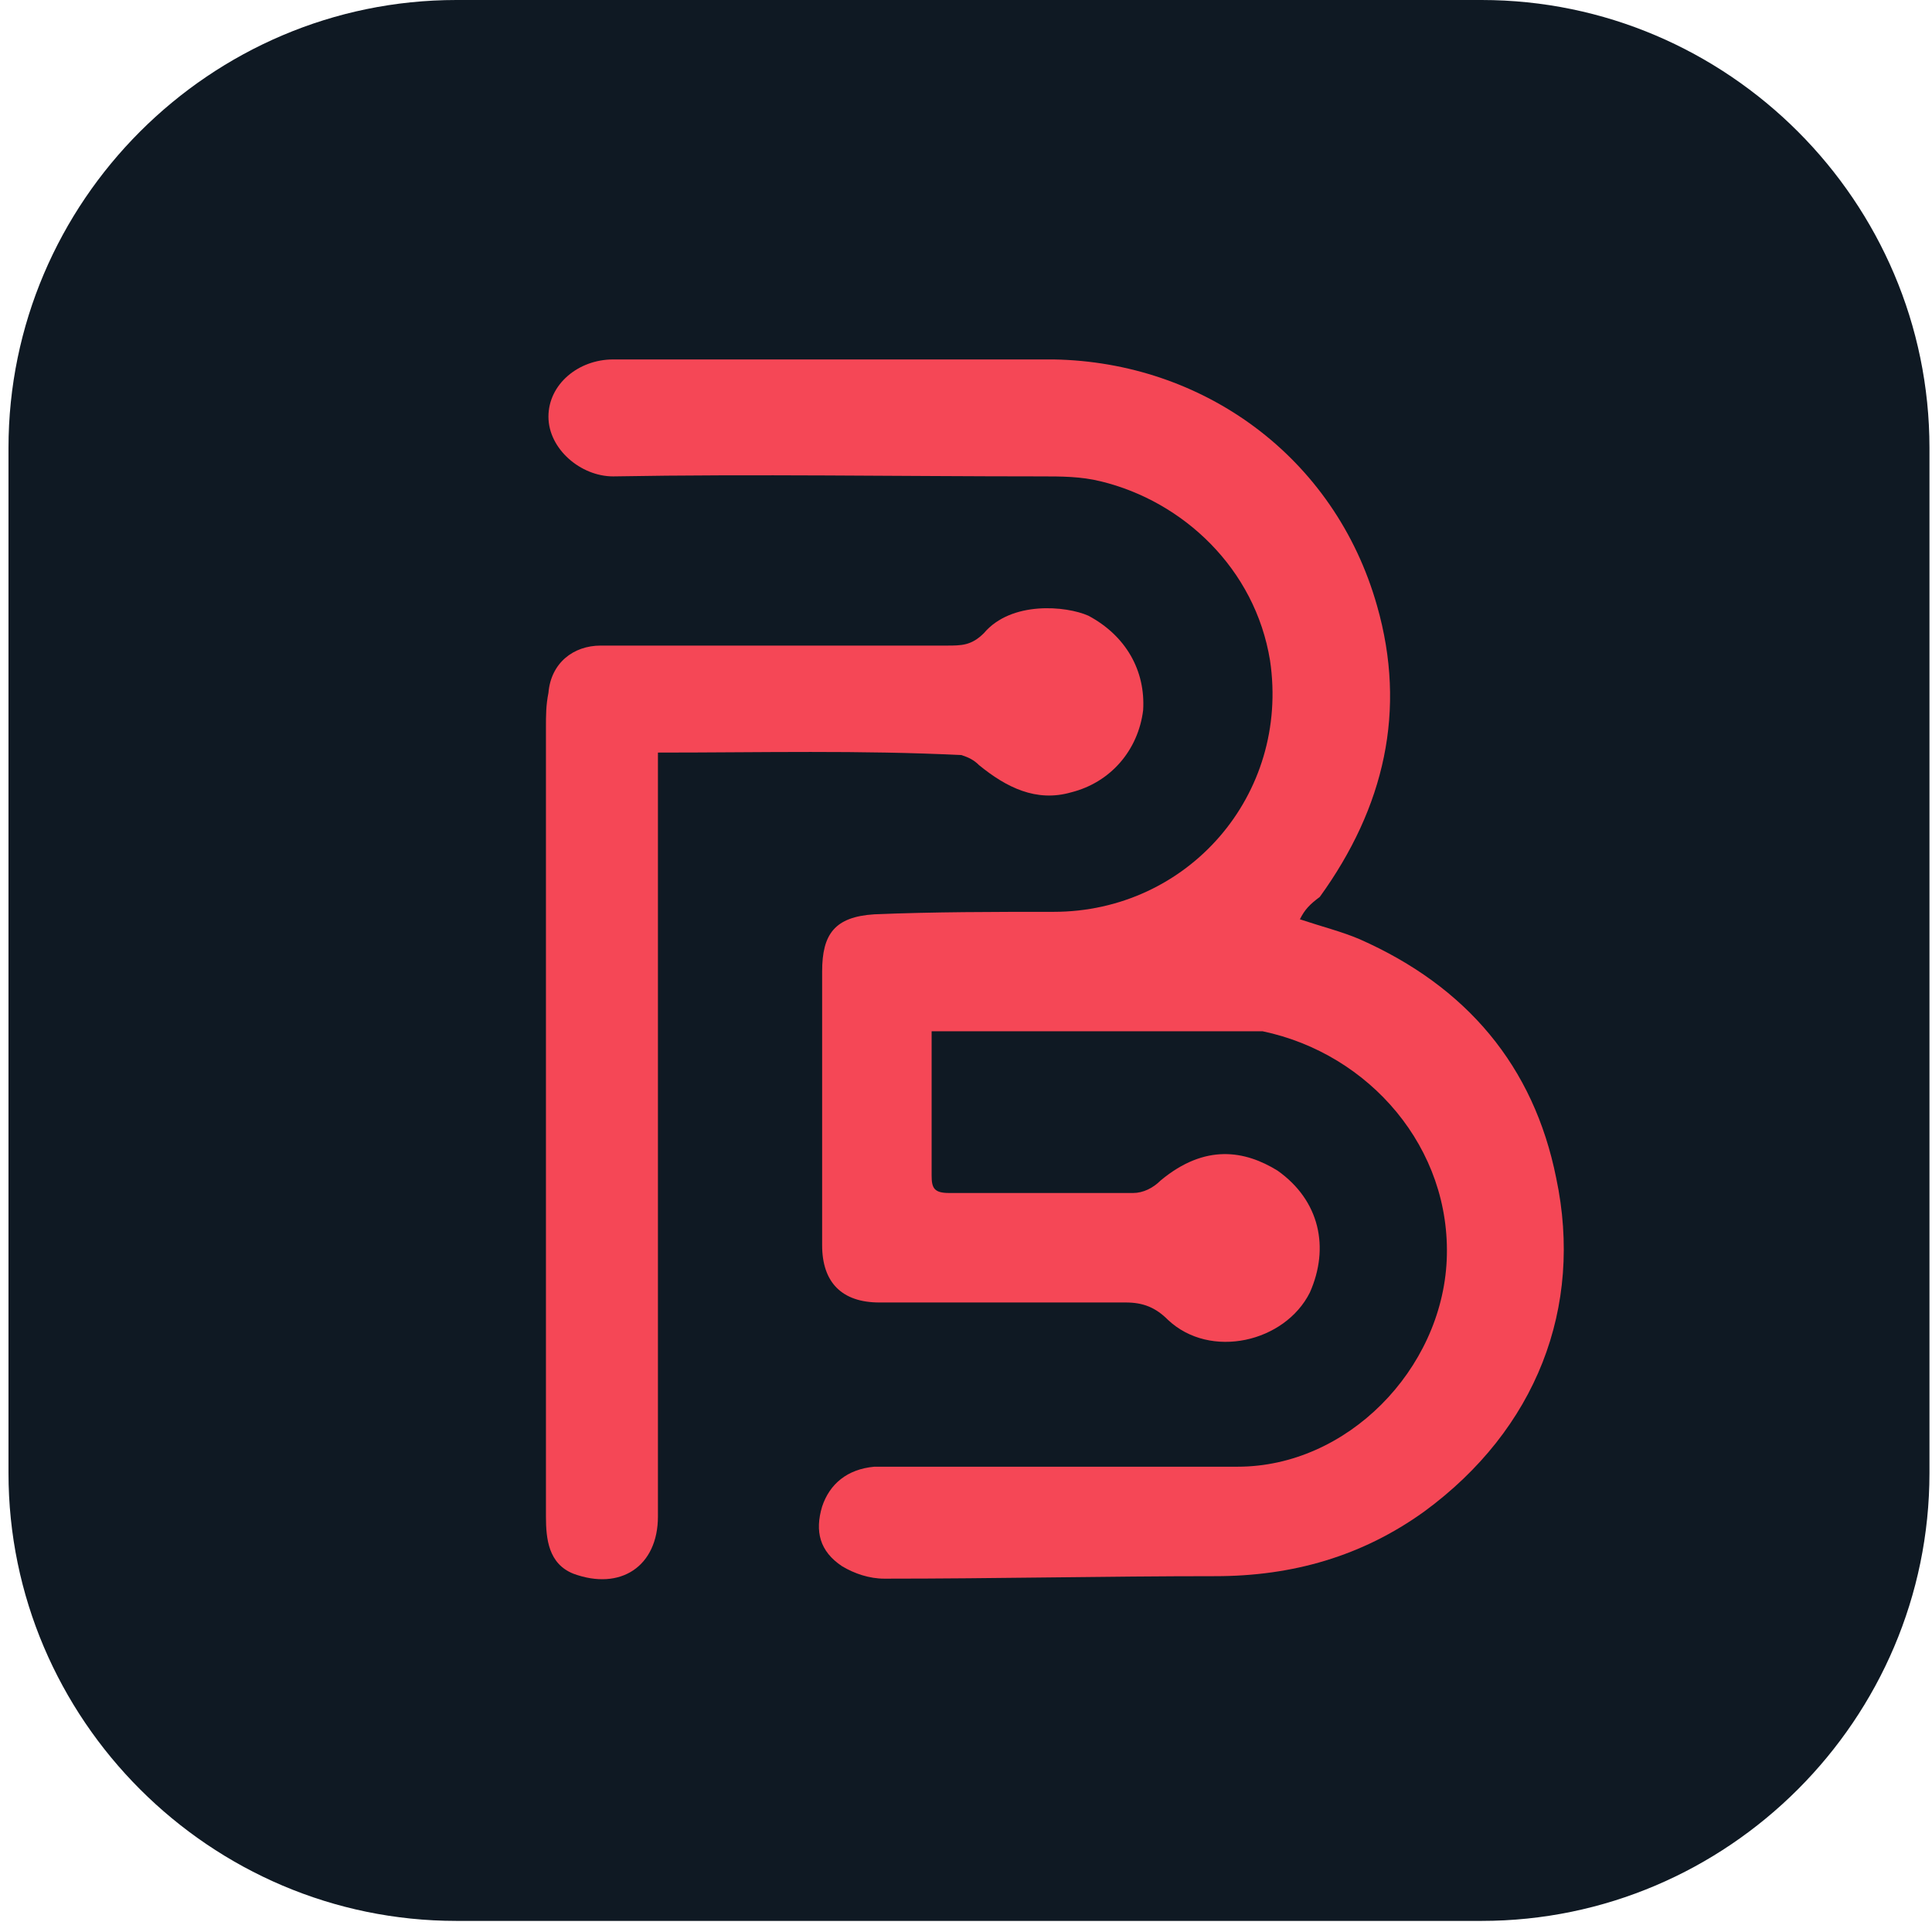 <svg width="86" height="86" viewBox="0 0 86 86" fill="none" xmlns="http://www.w3.org/2000/svg">
<path d="M65.95 85.506H20.315C9.35 85.506 0.378 76.534 0.378 65.569V19.937C0.378 8.971 9.35 0 20.315 0H65.95C76.915 0 85.887 8.971 85.887 19.937V65.569C85.887 76.534 76.915 85.506 65.95 85.506Z" fill="#0F1923"/>
<path d="M57.863 40.921C58.86 41.253 59.746 41.475 60.521 41.807C65.284 43.911 68.275 47.456 69.272 52.44C70.49 58.199 68.385 63.626 63.401 67.281C60.632 69.275 57.531 70.161 54.097 70.161C49.223 70.161 44.35 70.272 39.366 70.272C38.701 70.272 38.036 70.05 37.483 69.718C36.486 69.054 36.264 68.168 36.596 67.06C36.929 66.063 37.704 65.398 38.922 65.288C41.692 65.288 44.35 65.288 47.119 65.288C49.777 65.288 52.436 65.288 55.094 65.288C59.967 65.288 64.176 60.968 64.398 56.095C64.62 51.111 60.964 46.902 56.202 45.905C55.98 45.905 55.758 45.905 55.537 45.905C50.996 45.905 46.454 45.905 41.913 45.905C41.802 45.905 41.692 45.905 41.47 45.905C41.47 46.902 41.47 47.899 41.47 49.006C41.47 50.114 41.47 51.221 41.47 52.329C41.47 52.883 41.581 53.104 42.245 53.104C45.014 53.104 47.783 53.104 50.442 53.104C50.885 53.104 51.328 52.883 51.66 52.55C53.654 50.889 55.426 51.221 56.866 52.107C58.749 53.437 59.192 55.541 58.306 57.535C57.198 59.75 53.876 60.525 51.992 58.753C51.439 58.199 50.885 57.978 50.11 57.978C46.454 57.978 42.799 57.978 39.144 57.978C37.483 57.978 36.596 57.092 36.596 55.43C36.596 51.332 36.596 47.345 36.596 43.247C36.596 41.585 37.15 40.81 38.922 40.699C41.581 40.589 44.239 40.589 46.897 40.589C52.879 40.589 57.42 35.383 56.534 29.402C55.869 25.304 52.657 22.313 49.002 21.427C48.116 21.206 47.23 21.206 46.344 21.206C40.03 21.206 33.606 21.095 27.292 21.206C25.852 21.206 24.413 19.987 24.413 18.547C24.413 17.108 25.742 16 27.292 16C31.169 16 35.046 16 38.922 16C41.581 16 44.239 16 46.897 16C53.543 16.111 59.414 20.32 61.297 26.965C62.626 31.617 61.629 35.937 58.749 39.924C58.306 40.256 58.084 40.478 57.863 40.921Z" fill="#F54756"/>
<path d="M29.287 33.5C29.287 34.054 29.287 34.386 29.287 34.829C29.287 43.8 29.287 52.772 29.287 61.743C29.287 63.626 29.287 65.509 29.287 67.503C29.287 69.718 27.625 70.826 25.521 70.05C24.413 69.607 24.302 68.5 24.302 67.503C24.302 64.291 24.302 61.19 24.302 57.977C24.302 49.449 24.302 40.921 24.302 32.392C24.302 31.838 24.302 31.395 24.413 30.842C24.524 29.512 25.521 28.737 26.739 28.737C31.834 28.737 36.929 28.737 42.135 28.737C42.8 28.737 43.243 28.737 43.797 28.183C45.015 26.744 47.452 26.965 48.449 27.408C50.11 28.294 50.996 29.845 50.885 31.617C50.664 33.389 49.445 34.829 47.673 35.272C46.123 35.715 44.793 35.05 43.575 34.054C43.353 33.832 43.132 33.721 42.8 33.611C38.258 33.389 33.939 33.5 29.287 33.5Z" fill="#F54756"/>
</svg>
